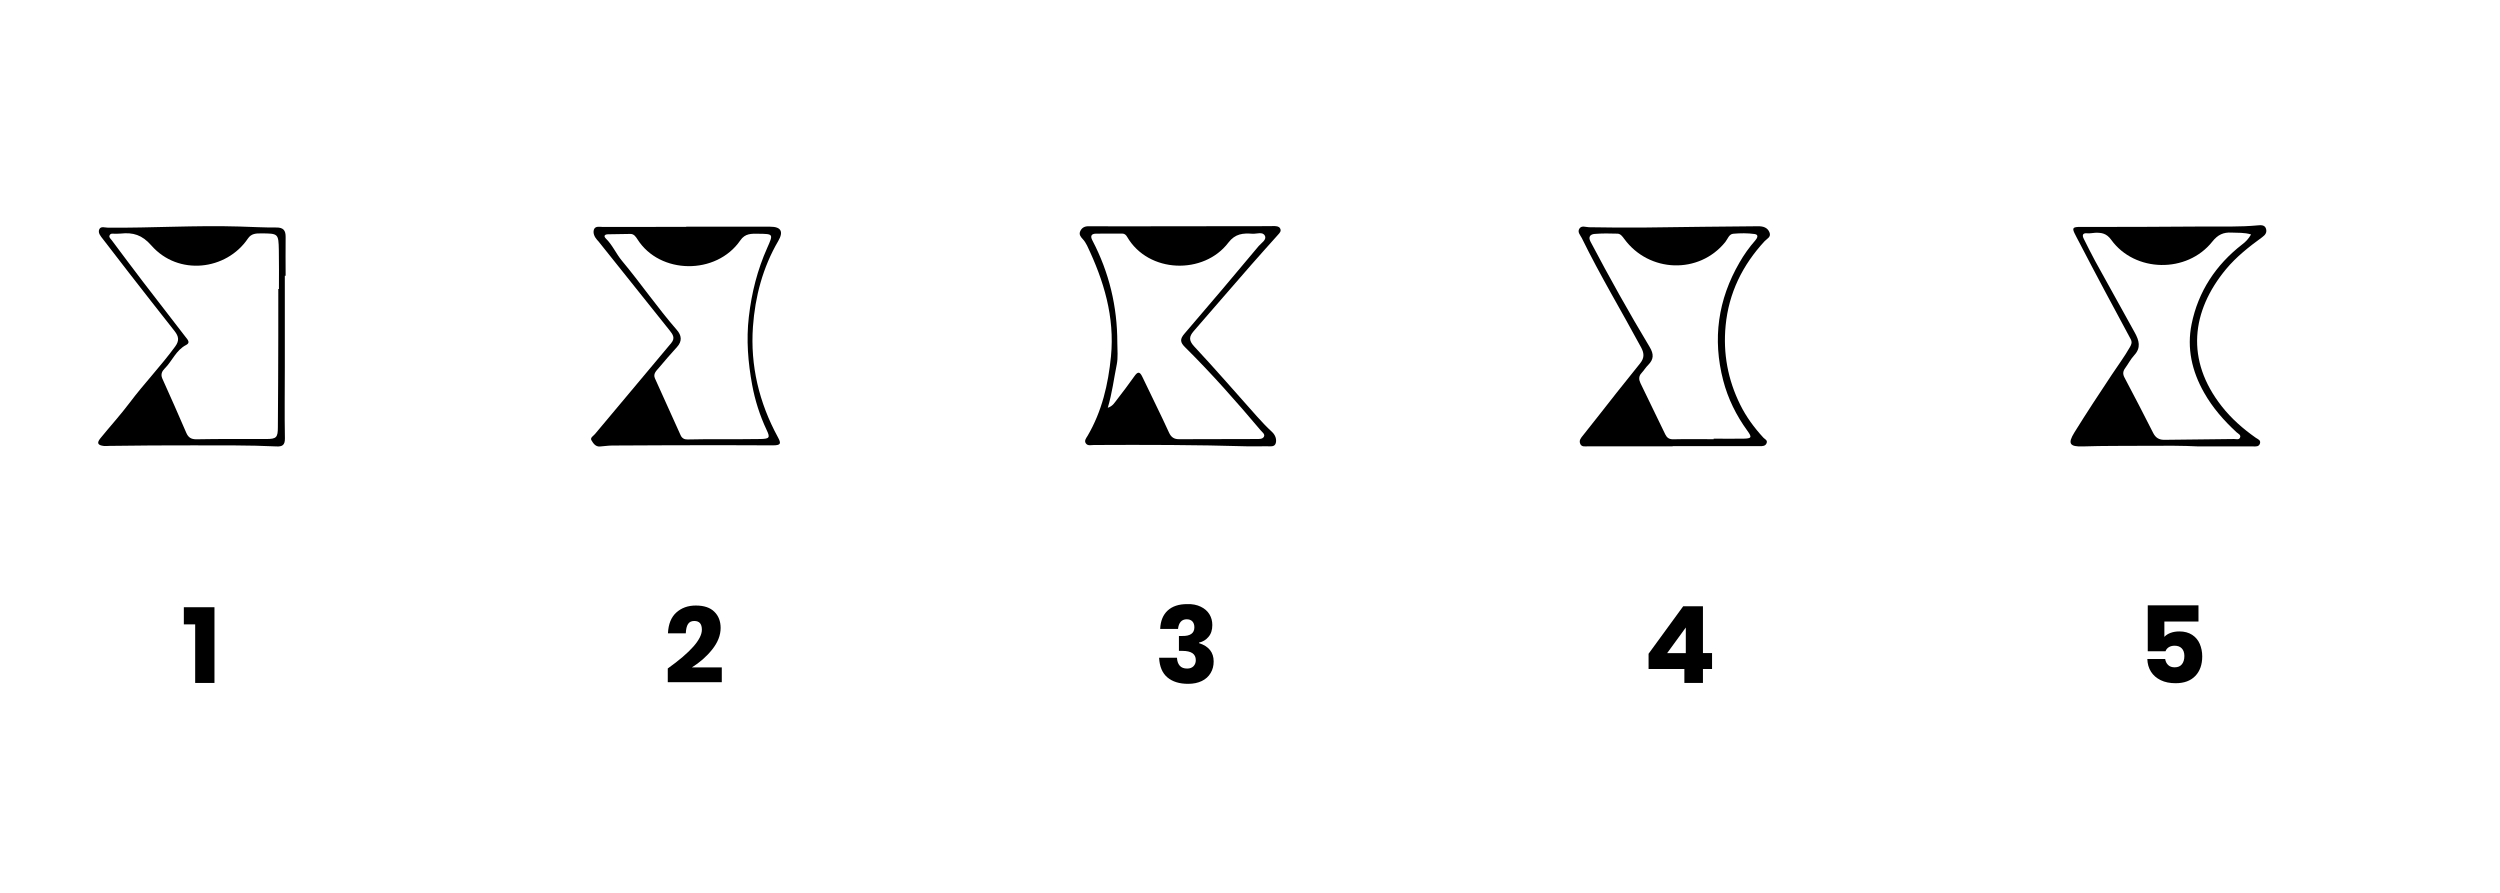 <?xml version="1.0" encoding="utf-8"?>
<!-- Generator: Adobe Illustrator 27.0.0, SVG Export Plug-In . SVG Version: 6.00 Build 0)  -->
<svg version="1.1" id="Layer_1" xmlns="http://www.w3.org/2000/svg" xmlns:xlink="http://www.w3.org/1999/xlink" x="0px" y="0px"
	 viewBox="0 0 280 100" style="enable-background:new 0 0 280 100;" xml:space="preserve">
<g>
	<g>
		<path d="M20.59,69.93v-1.92h3.43v8.48h-2.16v-6.56H20.59z"/>
	</g>
	<g>
		<path d="M78.61,70.53c0-0.66-0.28-0.98-0.85-0.98c-0.32,0-0.55,0.11-0.7,0.34s-0.23,0.57-0.25,1.04h-2
			c0.05-1.03,0.36-1.81,0.94-2.33s1.3-0.78,2.18-0.78c0.92,0,1.61,0.23,2.08,0.7c0.47,0.46,0.7,1.07,0.7,1.81
			c0,0.82-0.32,1.63-0.95,2.42s-1.39,1.45-2.27,2h3.35v1.66h-6.05v-1.54C77.34,73.05,78.61,71.6,78.61,70.53z"/>
	</g>
	<g>
		<path d="M134.48,67.95c0.42,0.2,0.75,0.48,0.97,0.84c0.22,0.36,0.33,0.76,0.33,1.21c0,0.55-0.14,1-0.43,1.33
			c-0.28,0.34-0.64,0.55-1.06,0.64v0.06c1.1,0.35,1.64,1.04,1.64,2.05c0,0.49-0.11,0.92-0.34,1.3c-0.22,0.38-0.55,0.68-0.98,0.89
			c-0.43,0.21-0.94,0.32-1.54,0.32c-0.98,0-1.75-0.24-2.32-0.72c-0.57-0.48-0.88-1.21-0.93-2.2h2c0.02,0.38,0.12,0.67,0.31,0.89
			c0.19,0.22,0.47,0.32,0.84,0.32c0.3,0,0.53-0.09,0.7-0.26c0.17-0.18,0.26-0.4,0.26-0.68c0-0.7-0.5-1.04-1.51-1.04h-0.38v-1.67
			h0.37c0.9,0.02,1.36-0.31,1.36-0.97c0-0.29-0.08-0.51-0.23-0.67c-0.16-0.16-0.37-0.23-0.63-0.23c-0.29,0-0.52,0.1-0.68,0.29
			s-0.26,0.46-0.29,0.79h-2c0.04-0.9,0.32-1.58,0.84-2.06c0.52-0.48,1.25-0.72,2.18-0.72C133.55,67.64,134.05,67.74,134.48,67.95z"
			/>
	</g>
	<g>
		<path d="M184.64,74.94v-1.72l3.88-5.32h2.21v5.24h1.02v1.79h-1.02v1.56h-2.08v-1.56H184.64z M188.81,70.28l-2.09,2.87h2.09V70.28z
			"/>
	</g>
	<g>
		<path d="M246.23,69.61h-3.82v1.72c0.17-0.19,0.4-0.34,0.7-0.45c0.3-0.11,0.63-0.16,0.98-0.16c0.57,0,1.04,0.13,1.43,0.38
			c0.38,0.25,0.67,0.59,0.85,1.01c0.18,0.42,0.28,0.89,0.28,1.4c0,0.93-0.26,1.66-0.78,2.2c-0.52,0.54-1.25,0.81-2.2,0.81
			c-0.64,0-1.2-0.11-1.67-0.34s-0.84-0.55-1.09-0.95c-0.26-0.41-0.39-0.88-0.41-1.42h2c0.04,0.27,0.15,0.5,0.33,0.67
			c0.18,0.18,0.43,0.26,0.74,0.26c0.36,0,0.63-0.12,0.81-0.35c0.18-0.23,0.27-0.54,0.27-0.92c0-0.37-0.1-0.65-0.29-0.85
			c-0.19-0.2-0.46-0.3-0.8-0.3c-0.26,0-0.48,0.06-0.66,0.17c-0.18,0.12-0.3,0.27-0.36,0.45h-1.99v-5.14h5.68V69.61z"/>
	</g>
</g>
<g>
	<path d="M139.77,49.99c-5.75-0.17-11.5-0.18-17.26-0.15c-0.31,0-0.69,0.13-0.9-0.19c-0.2-0.29,0.04-0.58,0.19-0.82
		c1.62-2.76,2.32-5.78,2.63-8.92c0.43-4.42-0.8-8.48-2.68-12.41c-0.13-0.26-0.29-0.52-0.49-0.73c-0.24-0.26-0.43-0.51-0.28-0.86
		c0.17-0.39,0.48-0.57,0.92-0.57c1.21,0.01,2.43,0.01,3.64,0.01c5.59,0,11.17-0.01,16.76-0.02c0.15,0,0.3-0.02,0.44-0.01
		c0.23,0.02,0.5,0.02,0.63,0.26c0.17,0.3-0.05,0.51-0.22,0.7c-1,1.13-2.01,2.23-3,3.37c-2.16,2.47-4.3,4.96-6.45,7.43
		c-0.51,0.59-0.59,1.03,0.04,1.71c2.4,2.57,4.7,5.23,7.04,7.85c0.53,0.59,1.08,1.18,1.67,1.72c0.39,0.36,0.55,0.83,0.44,1.26
		c-0.13,0.5-0.68,0.35-1.07,0.36C141.13,50,140.45,49.99,139.77,49.99z M124.07,45.67c0.58-0.19,0.77-0.59,1.02-0.9
		c0.67-0.86,1.33-1.74,1.96-2.63c0.36-0.51,0.59-0.57,0.89,0.06c0.98,2.08,2.03,4.14,2.98,6.23c0.25,0.56,0.59,0.76,1.14,0.76
		c2.87-0.01,5.74-0.01,8.61-0.02c0.33,0,0.74,0.03,0.89-0.26c0.15-0.29-0.2-0.51-0.38-0.73c-2.7-3.2-5.47-6.34-8.45-9.29
		c-0.57-0.56-0.59-0.92-0.06-1.53c2.8-3.25,5.56-6.52,8.31-9.81c0.29-0.34,0.91-0.69,0.69-1.14c-0.24-0.5-0.91-0.2-1.39-0.23
		c-1.04-0.08-1.93-0.02-2.7,0.99c-2.74,3.62-8.95,3.47-11.34-0.64c-0.12-0.21-0.28-0.37-0.56-0.37c-0.98,0.01-1.95-0.01-2.93,0.01
		c-0.53,0.01-0.66,0.27-0.4,0.76c1.88,3.59,2.79,7.41,2.79,11.46c0,0.82,0.1,1.64-0.07,2.47C124.75,42.42,124.57,44,124.07,45.67z"
		/>
	<path d="M246.25,50c-1.71-0.09-3.85-0.09-5.97-0.07c-2.33,0.02-4.67-0.01-7,0.07c-1.48,0.05-1.72-0.32-0.95-1.56
		c1.35-2.18,2.77-4.33,4.19-6.47c0.68-1.03,1.43-2.03,2.04-3.11c0.17-0.3,0.26-0.53,0.07-0.89c-1.93-3.58-3.86-7.17-5.73-10.78
		c-1-1.93-1.13-1.78,1.07-1.77c4.3,0.01,8.6-0.03,12.9-0.05c2-0.01,4.01,0.06,6.01-0.13c0.32-0.03,0.77-0.07,0.91,0.37
		c0.13,0.42-0.07,0.7-0.43,0.96c-1.46,1.06-2.88,2.18-4.04,3.57c-3.9,4.71-4.55,10.19-0.49,15.36c1.08,1.38,2.39,2.53,3.83,3.54
		c0.24,0.16,0.58,0.26,0.45,0.65c-0.13,0.36-0.46,0.31-0.75,0.31C250.45,50,248.56,50,246.25,50z M252.12,26.26
		c-0.77-0.24-1.48-0.17-2.19-0.21c-0.9-0.05-1.53,0.23-2.15,1.01c-2.84,3.58-8.68,3.47-11.33-0.21c-0.52-0.72-1.08-0.8-1.78-0.78
		c-0.29,0.01-0.57,0.09-0.88,0.06c-0.56-0.06-0.61,0.23-0.39,0.65c0.42,0.82,0.81,1.64,1.25,2.44c1.48,2.69,2.98,5.37,4.46,8.06
		c0.46,0.84,0.71,1.66-0.07,2.5c-0.4,0.43-0.67,0.97-1.02,1.45c-0.25,0.34-0.29,0.65-0.08,1.05c1.09,2.06,2.17,4.14,3.22,6.22
		c0.28,0.55,0.68,0.77,1.27,0.76c2.59-0.03,5.19-0.05,7.78-0.09c0.23,0,0.54,0.11,0.66-0.13c0.17-0.32-0.19-0.46-0.37-0.62
		c-1.42-1.31-2.68-2.74-3.64-4.44c-1.37-2.4-1.95-5-1.4-7.68c0.74-3.65,2.71-6.63,5.66-8.92C251.51,27.09,251.83,26.76,252.12,26.26
		z"/>
	<path d="M187.33,49.99c-3.17,0-6.33,0-9.5,0c-0.32,0-0.7,0.09-0.85-0.3c-0.15-0.38,0.08-0.63,0.32-0.93
		c1.28-1.59,2.52-3.21,3.79-4.81c0.86-1.09,1.73-2.17,2.6-3.25c0.46-0.57,0.49-1.08,0.13-1.76c-2.21-4.1-4.61-8.09-6.66-12.28
		c-0.16-0.32-0.52-0.66-0.27-1.05c0.25-0.39,0.7-0.17,1.07-0.16c4.29,0.09,8.58,0.01,12.86-0.05c2.04-0.03,4.08-0.05,6.12-0.06
		c0.53,0,1.02,0.14,1.24,0.68c0.22,0.53-0.28,0.71-0.54,0.99c-2.48,2.68-4.02,5.8-4.37,9.46c-0.3,3.11,0.25,6.06,1.63,8.85
		c0.67,1.36,1.56,2.57,2.59,3.69c0.17,0.19,0.5,0.28,0.37,0.62c-0.13,0.34-0.45,0.34-0.75,0.34c-1.9,0-3.79,0-5.69,0
		c-1.36,0-2.72,0-4.08,0C187.33,49.98,187.33,49.99,187.33,49.99z M191.93,49.19c0-0.02,0-0.04,0-0.06c1.12,0,2.24,0.02,3.36,0
		c0.88-0.02,0.96-0.14,0.42-0.88c-1.25-1.72-2.18-3.6-2.71-5.64c-1.21-4.64-0.59-9.06,1.83-13.22c0.5-0.87,1.08-1.69,1.75-2.45
		c0.21-0.24,0.46-0.66-0.07-0.73c-0.78-0.11-1.6-0.1-2.39-0.03c-0.47,0.04-0.62,0.59-0.89,0.93c-2.93,3.63-8.54,3.45-11.32-0.36
		c-0.19-0.26-0.41-0.57-0.75-0.58c-0.86-0.03-1.72-0.04-2.57,0.03c-0.47,0.04-0.74,0.32-0.45,0.87c2.1,3.99,4.3,7.93,6.62,11.79
		c0.49,0.82,0.46,1.39-0.17,2.02c-0.27,0.27-0.47,0.61-0.73,0.89c-0.34,0.36-0.32,0.74-0.13,1.14c0.93,1.91,1.85,3.83,2.78,5.74
		c0.18,0.37,0.43,0.56,0.9,0.55C188.92,49.16,190.43,49.19,191.93,49.19z"/>
	<path d="M76.86,25.39c3.13,0,6.27,0,9.4,0c1.21,0,1.52,0.54,0.91,1.59c-1.74,2.97-2.6,6.25-2.84,9.61
		c-0.31,4.35,0.69,8.52,2.79,12.37c0.4,0.73,0.33,0.91-0.53,0.92c-2.07,0.01-4.14-0.03-6.21-0.02c-3.93,0-7.87,0.02-11.8,0.04
		c-0.47,0-0.93,0.08-1.4,0.11c-0.5,0.03-0.75-0.38-0.94-0.7c-0.17-0.29,0.22-0.48,0.4-0.7c2.85-3.39,5.69-6.8,8.54-10.19
		c0.48-0.57,0.15-0.99-0.18-1.41c-2.65-3.33-5.3-6.64-7.96-9.96c-0.06-0.07-0.12-0.13-0.18-0.2c-0.29-0.33-0.47-0.76-0.34-1.14
		c0.15-0.43,0.66-0.29,1.02-0.29c3.1-0.01,6.21-0.01,9.31-0.01C76.86,25.4,76.86,25.39,76.86,25.39z M81.09,49.19
		C81.09,49.18,81.09,49.18,81.09,49.19c1.36-0.01,2.72,0.01,4.08-0.02c1.03-0.02,1.1-0.16,0.69-1.02c-0.76-1.61-1.3-3.31-1.62-5.05
		c-0.46-2.51-0.67-5.03-0.37-7.61c0.31-2.7,0.96-5.27,2.06-7.73c0.69-1.56,0.7-1.56-1-1.58c-0.77-0.01-1.48-0.05-2.02,0.75
		c-2.69,3.9-9.01,3.82-11.51-0.12c-0.19-0.29-0.39-0.62-0.81-0.61c-0.83,0.01-1.66,0.03-2.48,0.04c-0.38,0-0.54,0.19-0.26,0.47
		c0.75,0.73,1.15,1.71,1.81,2.5c2.11,2.53,3.98,5.26,6.15,7.75c0.52,0.6,0.62,1.24,0.02,1.9c-0.7,0.76-1.37,1.55-2.04,2.34
		c-0.28,0.33-0.66,0.66-0.44,1.17c0.95,2.13,1.92,4.25,2.88,6.38c0.15,0.33,0.41,0.48,0.78,0.47
		C78.37,49.18,79.73,49.19,81.09,49.19z"/>
	<path d="M31.9,30.88c0,3.39,0,6.78,0,10.17c0,2.68-0.04,5.37,0.01,8.05c0.01,0.77-0.31,0.93-0.95,0.9c-3.1-0.15-6.2-0.11-9.3-0.12
		c-3.13-0.01-6.26,0.02-9.39,0.06c-0.21,0-0.42,0.03-0.62,0.01c-0.71-0.08-0.84-0.33-0.4-0.87c1.08-1.33,2.24-2.6,3.27-3.97
		c1.62-2.16,3.5-4.11,5.1-6.3c0.49-0.67,0.39-1.14-0.06-1.72c-1.73-2.19-3.45-4.39-5.16-6.59c-0.96-1.23-1.92-2.48-2.87-3.72
		c-0.25-0.32-0.59-0.69-0.41-1.1c0.17-0.38,0.64-0.18,0.98-0.18c4.9,0.04,9.8-0.28,14.71-0.13c1.38,0.04,2.76,0.12,4.13,0.11
		c0.79-0.01,1.06,0.32,1.05,1.06c-0.02,1.45,0,2.9,0,4.35C31.96,30.88,31.93,30.88,31.9,30.88z M31.17,32.37c0.02,0,0.05,0,0.07,0
		c0-1.45,0.02-2.9-0.01-4.34c-0.04-1.88-0.06-1.88-1.98-1.89c-0.58,0-1.1,0.01-1.48,0.57c-2.41,3.58-7.81,4.22-10.82,0.78
		c-1.04-1.19-2.05-1.48-3.43-1.33c-0.21,0.02-0.41,0.01-0.62,0.02c-0.22,0.01-0.51-0.1-0.63,0.19c-0.09,0.22,0.12,0.37,0.24,0.53
		c1.17,1.56,2.33,3.13,3.52,4.68c1.58,2.06,3.18,4.11,4.76,6.17c0.19,0.25,0.58,0.62,0.07,0.88c-1.15,0.58-1.57,1.81-2.42,2.65
		c-0.27,0.27-0.48,0.63-0.26,1.12c0.92,2.01,1.8,4.05,2.68,6.07c0.22,0.51,0.53,0.74,1.15,0.73c2.6-0.05,5.2-0.03,7.8-0.03
		c1.14,0,1.31-0.16,1.31-1.32c0.01-1.68,0.03-3.36,0.03-5.04C31.17,39.33,31.17,35.85,31.17,32.37z"/>
</g>
</svg>
